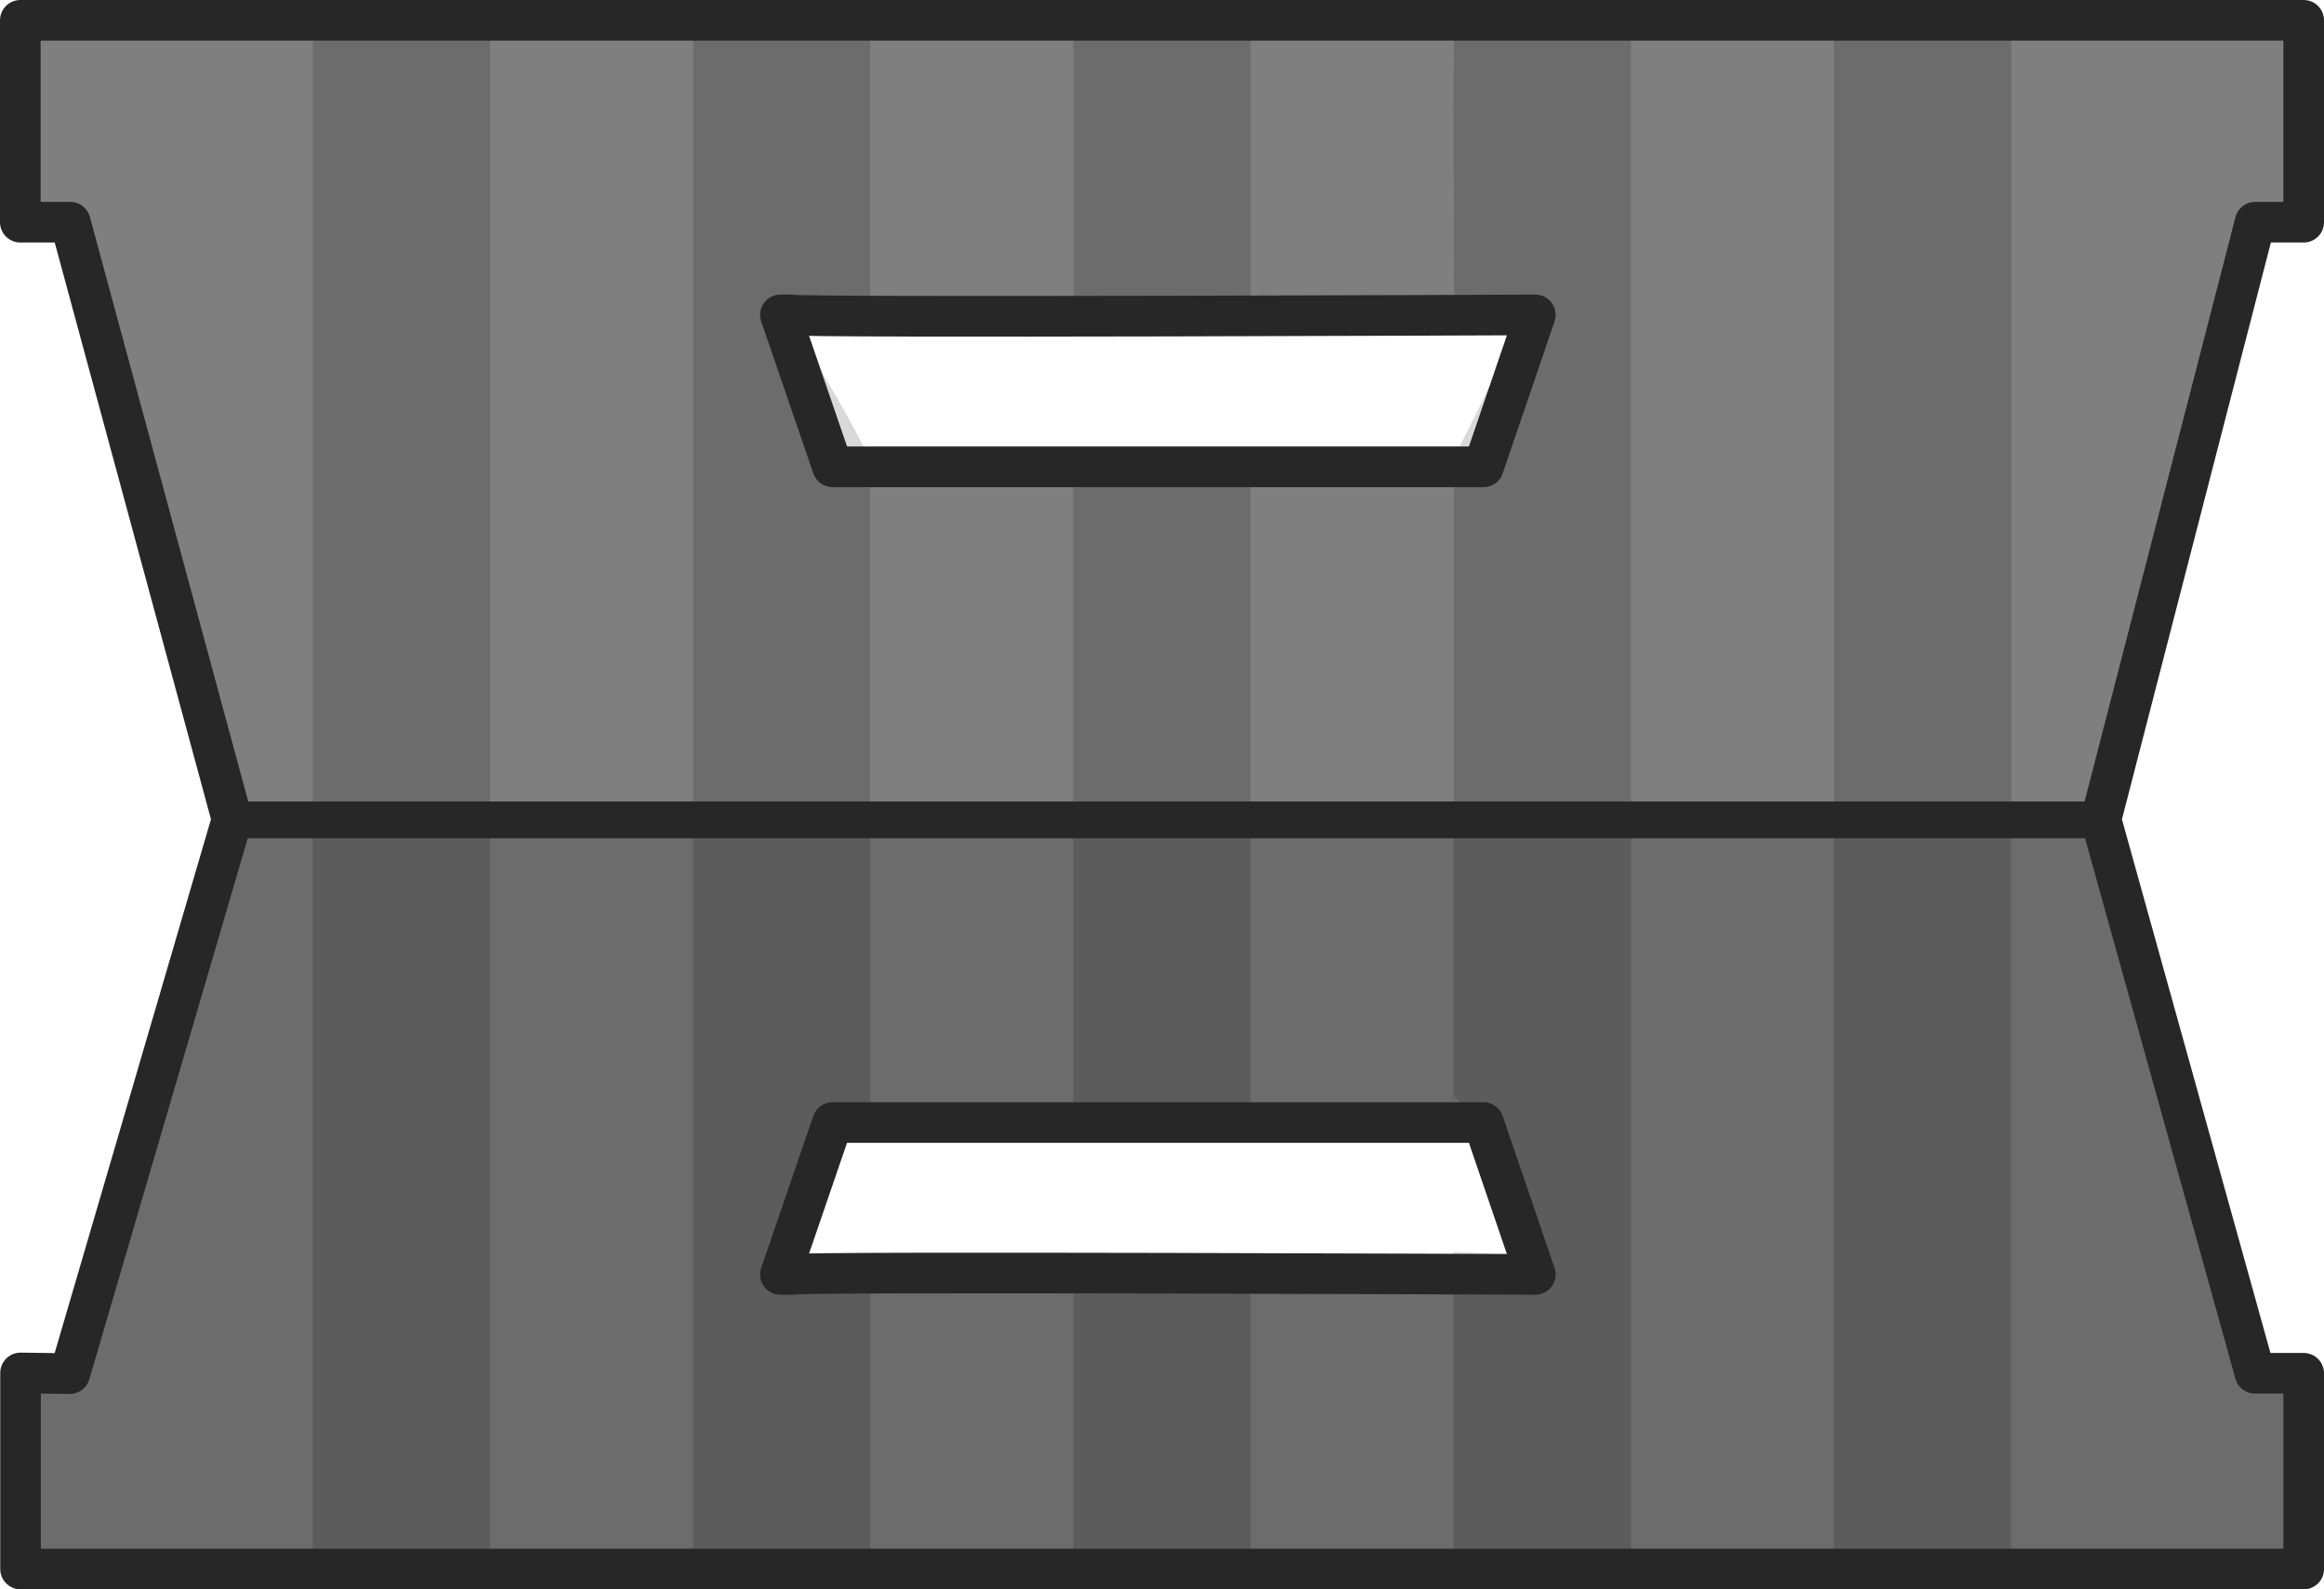 <?xml version="1.0" encoding="UTF-8" standalone="no"?>
<!-- Created with Inkscape (http://www.inkscape.org/) -->

<svg
   width="270.334"
   height="184.837"
   viewBox="0 0 143.052 97.809"
   version="1.1"
   id="svg1"
   inkscape:version="1.3.2 (091e20e, 2023-11-25, custom)"
   sodipodi:docname="tent_ceiling.svg"
   xmlns:inkscape="http://www.inkscape.org/namespaces/inkscape"
   xmlns:sodipodi="http://sodipodi.sourceforge.net/DTD/sodipodi-0.dtd"
   xmlns="http://www.w3.org/2000/svg"
   xmlns:svg="http://www.w3.org/2000/svg">
  <sodipodi:namedview
     id="namedview1"
     pagecolor="#ffffff"
     bordercolor="#000000"
     borderopacity="0.25"
     inkscape:showpageshadow="2"
     inkscape:pageopacity="0.0"
     inkscape:pagecheckerboard="0"
     inkscape:deskcolor="#d1d1d1"
     inkscape:document-units="mm"
     inkscape:zoom="1.4342733"
     inkscape:cx="542.08637"
     inkscape:cy="72.16198"
     inkscape:window-width="1920"
     inkscape:window-height="1001"
     inkscape:window-x="-9"
     inkscape:window-y="-9"
     inkscape:window-maximized="1"
     inkscape:current-layer="layer1" />
  <defs
     id="defs1" />
  <g
     inkscape:label="Στρώση 1"
     inkscape:groupmode="layer"
     id="layer1"
     transform="translate(284.956,-79.64)">
    <path
       id="path42212-5"
       style="fill:#7f7f7f;fill-opacity:1;stroke:none;stroke-width:2.5;stroke-linecap:round;stroke-linejoin:round;stroke-dasharray:none;stroke-opacity:1;stop-color:#000000"
       d="m -283.706,80.89 v 12.424 h 3.075 l 9.96,36.76 -9.988,34.101 -3.033,-0.042 v 12.067 h 140.538 v -12.046 h -2.996 l -9.486,-34.08 9.494,-36.76 h 2.988 v -12.424 z m 46.789,18.129 h 0.716 c 0.438,0.198 45.751,0 45.751,0 l -3.192,9.349 h -40.067 z m 3.207,49.703 h 40.067 l 3.192,9.349 c 0,0 -45.313,-0.198 -45.751,0 h -0.716 z"
       inkscape:export-filename="path42212-5.svg"
       inkscape:export-xdpi="96"
       inkscape:export-ydpi="96" />
    <path
       id="rect6-3-9-82"
       style="fill-opacity:0.15;fill-rule:evenodd;stroke-width:4.233;stroke-linecap:round;stroke-linejoin:round"
       d="m -207.976,81.063 v 18.563 h -10.909 V 80.65 Z"
       sodipodi:nodetypes="sccss" />
    <path
       id="rect6-3-9-6-3"
       style="fill-opacity:0.15;fill-rule:evenodd;stroke-width:4.233;stroke-linecap:round;stroke-linejoin:round"
       d="m -207.976,158.098 v 17.246 h -10.909 v -17.658 z"
       sodipodi:nodetypes="sccss" />
    <g
       id="g6-2"
       transform="translate(4289.223,132.324)">
      <path
         id="rect6-66"
         style="fill-opacity:0.15;fill-rule:evenodd;stroke-width:4.233;stroke-linecap:round;stroke-linejoin:round"
         d="m -4554.844,-52.671 c 3.599,0.052 7.286,-0.104 10.831,0.078 v 95.722 c -3.561,0.13 -7.348,0.13 -10.909,0 V -52.593 Z"
         sodipodi:nodetypes="cccccc" />
      <path
         id="rect6-8-6"
         style="fill-opacity:0.15;fill-rule:evenodd;stroke-width:4.233;stroke-linecap:round;stroke-linejoin:round"
         d="m -4531.44,-52.671 c 3.599,0.052 7.286,-0.104 10.831,0.078 v 18.411 c -1.896,-0.082 -3.792,-0.165 -5.688,-0.247 1.849,3.377 4.076,6.652 5.688,10.093 v 39.941 l -1.814,0.824 -3.258,7.86 5.072,0.615 v 18.226 c -3.561,0.13 -7.348,0.13 -10.909,0 V -52.593 Z"
         sodipodi:nodetypes="ssscccccccsss" />
      <path
         id="rect6-3-3"
         style="fill-opacity:0.15;fill-rule:evenodd;stroke-width:4.233;stroke-linecap:round;stroke-linejoin:round"
         d="m -4497.206,-24.62 v 40.614 h -10.909 v -41.026 z"
         sodipodi:nodetypes="sccss" />
      <path
         id="rect6-6-44"
         style="fill-opacity:0.15;fill-rule:evenodd;stroke-width:4.233;stroke-linecap:round;stroke-linejoin:round"
         d="m -4484.62,-52.671 c 3.599,0.052 7.286,-0.104 10.831,0.078 v 95.722 c -3.561,0.13 -7.348,0.13 -10.909,0 V 24.366 l 5.456,0.231 -3.228,-7.608 -2.229,-2.229 v -39.214 l 4.451,-8.985 c -1.353,-0.642 -4.439,0.184 -4.451,-1.593 0.052,-5.868 -0.104,-11.824 0.078,-17.638 z"
         sodipodi:nodetypes="csssccccsssc" />
      <path
         id="rect6-9-2"
         style="fill:#000000;fill-opacity:0.15;fill-rule:evenodd;stroke-width:4.233;stroke-linecap:round;stroke-linejoin:round"
         d="m -4461.217,-52.671 c 3.599,0.052 7.286,-0.104 10.831,0.078 v 95.722 c -3.561,0.13 -7.348,0.13 -10.909,0 V -52.593 Z"
         sodipodi:nodetypes="cccccc" />
    </g>
    <path
       id="path42214-9"
       style="fill:#000000;fill-opacity:0.15;stroke:none;stroke-width:2.5;stroke-linecap:round;stroke-linejoin:round;stroke-dasharray:none;stroke-opacity:1;stop-color:#000000"
       d="m -155.682,129.576 -114.879,0.656 -10.264,33.539 -2.506,0.537 -0.358,11.578 h 139.738 v -12.058 l -2.034,0.545 z m -78.027,19.145 h 40.067 l 3.192,9.349 c 0,0 -45.313,-0.198 -45.751,0 h -0.716 z" />
    <rect
       style="fill:#272727;fill-opacity:1;stroke:none;stroke-width:2.5;stroke-linecap:round;stroke-linejoin:round;stroke-dasharray:none;stroke-opacity:1;stop-color:#000000"
       id="rect42216-2"
       width="117.465"
       height="2.263"
       x="-271.91"
       y="128.963" />
    <path
       id="path42218-8"
       style="fill:none;fill-opacity:1;stroke:#272727;stroke-width:2.5;stroke-linecap:round;stroke-linejoin:round;stroke-dasharray:none;stroke-opacity:1;stop-color:#000000"
       d="m -283.706,80.89 v 12.424 h 3.075 l 9.96,36.76 -9.988,34.101 -3.033,-0.042 v 12.067 h 140.538 v -12.046 h -2.996 l -9.486,-34.08 9.494,-36.76 h 2.988 v -12.424 z m 46.789,18.129 h 0.716 c 0.438,0.198 45.751,0 45.751,0 l -3.192,9.349 h -40.067 z m 3.207,49.703 h 40.067 l 3.192,9.349 c 0,0 -45.313,-0.198 -45.751,0 h -0.716 z" />
  </g>
</svg>
